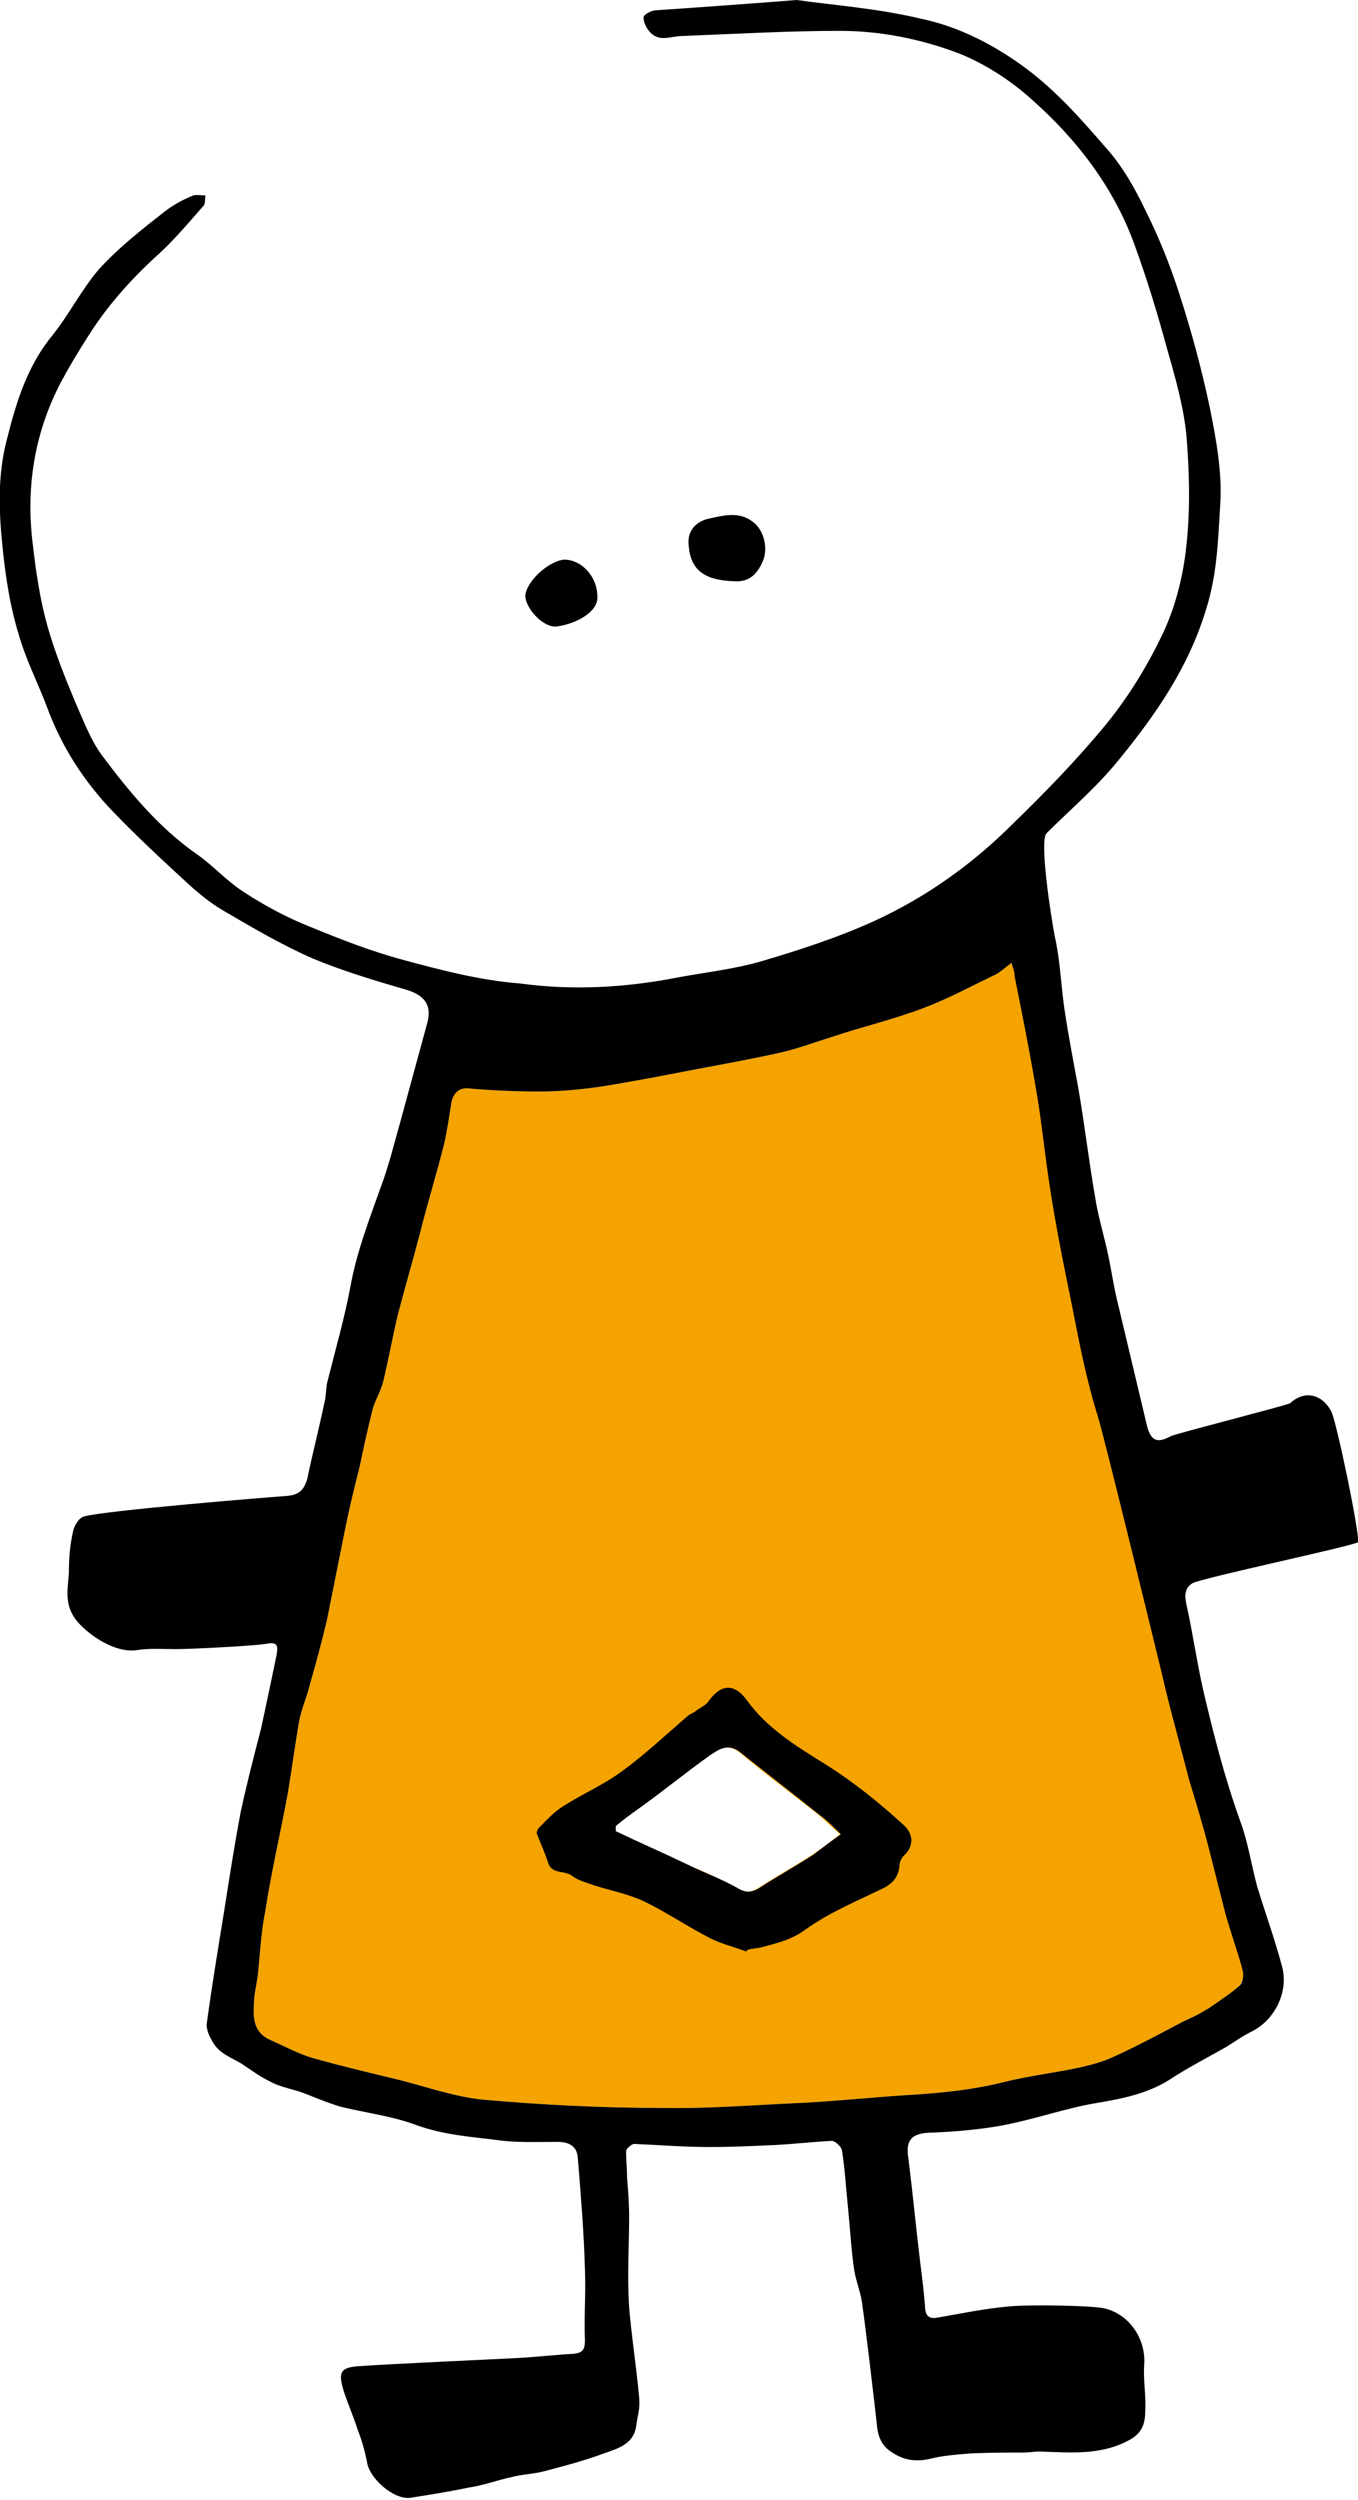 <?xml version="1.0" encoding="utf-8"?>
<!-- Generator: Adobe Illustrator 19.1.0, SVG Export Plug-In . SVG Version: 6.00 Build 0)  -->
<svg version="1.1" id="Calque_1" xmlns="http://www.w3.org/2000/svg" xmlns:xlink="http://www.w3.org/1999/xlink" x="0px" y="0px"
	 viewBox="0 0 132.1 243" style="enable-background:new 0 0 132.1 243;" xml:space="preserve">
<style type="text/css">
	.st0{fill:#F4A300;}
	.st1{fill:#C0C0C0;}
	.st2{fill:#008A90;}
	.st3{fill:#6DA3C3;}
	.st4{fill:none;stroke:#F8AD3B;stroke-width:3;stroke-miterlimit:10;}
	.st5{fill:#F8AD3B;}
	.st6{fill:none;}
	.st7{fill:#E2F7EF;}
	.st8{fill:#FFFFFF;}
</style>
<g>
	<path class="st0" d="M121,191.4c-0.5-1.9-1.2-3.8-1.7-5.6c-0.5-2-1-3.9-1.5-5.9c-0.6-2.4-1.3-4.7-2-7c-0.9-3.5-1.9-7-2.7-10.5
		c-0.8-3.3-5.6-23-6.2-24.9c-1.1-3.5-1.8-7.1-2.5-10.7c-0.8-3.9-1.6-7.8-2.2-11.8c-0.5-3.2-0.8-6.5-1.4-9.8c-0.6-3.5-1.3-7-2-10.5
		c-0.1-0.3-0.3-0.7-0.4-1.1c-0.7,0.5-1.2,1-1.7,1.2c-2.3,1.1-4.5,2.3-6.9,3.2c-2.9,1.1-5.9,1.8-8.9,2.8c-1.6,0.5-3.2,1.1-4.9,1.5
		c-2.7,0.6-5.4,1.1-8.1,1.6c-3.1,0.6-6.2,1.2-9.3,1.7c-2,0.3-4.1,0.5-6.1,0.5c-2.3,0-4.6-0.1-6.9-0.3c-0.9-0.1-1.5,0.4-1.7,1.4
		c-0.2,1.3-0.4,2.7-0.7,4c-0.7,2.8-1.6,5.7-2.3,8.5c-0.7,2.7-1.5,5.4-2.2,8.1c-0.5,2.1-0.9,4.3-1.4,6.4c-0.2,0.9-0.7,1.7-1,2.6
		c-0.5,1.9-0.9,3.8-1.3,5.7c-0.5,2-1,4-1.4,6c-0.6,3-1.2,6-1.8,9c-0.5,2.1-1.1,4.3-1.7,6.4c-0.3,1.2-0.8,2.3-1,3.4
		c-0.4,2.3-0.7,4.6-1.1,7c-0.7,3.8-1.6,7.6-2.2,11.5c-0.4,2-0.5,4-0.7,6c-0.1,1-0.4,2-0.4,3c-0.1,1.4,0,2.8,1.6,3.5
		c1.4,0.6,2.8,1.4,4.3,1.8c2.5,0.7,5,1.3,7.5,1.9c3,0.7,5.9,1.8,8.9,2.1c5.7,0.5,11.5,0.8,17.2,0.8c4.7,0.1,9.3-0.3,14-0.5
		c3.7-0.2,7.3-0.6,10.9-0.8c2.9-0.2,5.7-0.5,8.5-1.2c2.4-0.6,4.9-0.9,7.3-1.4c1.3-0.3,2.5-0.6,3.7-1.2c2.2-1,4.4-2.2,6.5-3.3
		c0.9-0.4,1.7-0.8,2.5-1.3c1-0.7,2.1-1.4,3-2.2C120.9,192.5,121.1,191.8,121,191.4z M79,180.3c-1.7,1.1-3.5,2.1-5.2,3.2
		c-0.8,0.5-1.3,0.5-2.2,0c-1.6-0.9-3.2-1.6-4.9-2.3c-2.3-1.1-4.6-2.1-6.9-3.2c0-0.2,0-0.3,0-0.5c0.7-0.5,1.4-1,2.1-1.6
		c2.4-1.8,4.7-3.6,7.1-5.3c0.9-0.6,1.8-1.2,3-0.2c2.5,2.1,5.1,4,7.6,6c0.6,0.5,1.2,1.1,2.1,1.9C80.8,179,79.9,179.7,79,180.3z"/>
	<g>
		<path d="M77.5,0c3.5,0.5,7.8,0.8,12,1.8c3.4,0.7,6.5,2.2,9.4,4.2c3.5,2.4,6.1,5.4,8.8,8.5c1.5,1.7,2.7,3.8,3.7,5.9
			c1.3,2.6,2.4,5.3,3.3,8.1c1.2,3.7,2.2,7.4,3,11.2c0.6,3,1.2,6.2,1,9.3c-0.2,3.4-0.3,6.9-1.4,10.3c-1.7,5.6-4.9,10.2-8.5,14.6
			c-2.1,2.6-4.7,4.8-7,7.1c-0.7,0.7,0.4,7.9,0.8,10c0.5,2.2,0.6,4.5,0.9,6.8c0.4,2.7,0.9,5.3,1.4,8c0.6,3.5,1,6.9,1.6,10.4
			c0.3,2,0.9,3.9,1.3,5.8c0.3,1.4,0.5,2.8,0.8,4.1c1,4.2,2,8.4,3,12.6c0.4,1.4,1,1.6,2.3,0.9c0.3-0.2,11.3-3,11.6-3.2
			c1.4-1.3,3.1-0.9,4,0.8c0.5,0.9,2.8,12,2.6,12.7c-0.1,0.3-15.3,3.5-16.1,4c-0.7,0.4-0.8,1.1-0.6,2c0.6,2.7,1,5.5,1.6,8.2
			c1,4.3,2.1,8.6,3.6,12.8c0.8,2.1,1.1,4.3,1.7,6.5c0.8,2.6,1.7,5.1,2.4,7.7c0.7,2.5-0.7,5.3-3,6.4c-0.8,0.4-1.5,0.9-2.3,1.4
			c-1.9,1.1-3.9,2.1-5.7,3.3c-2.1,1.3-4.5,1.8-6.9,2.2c-3.1,0.5-6.1,1.6-9.3,2.2c-2.2,0.4-4.5,0.6-6.8,0.7c-2,0-2.7,0.7-2.3,2.7
			c0,0,0,0.1,0,0.1c0.4,3.2,0.7,6.4,1.1,9.7c0.2,1.6,0.4,3.1,0.5,4.7c0.1,0.7,0.5,0.9,1.1,0.8c2.3-0.4,4.7-0.9,7-1.1
			c1.9-0.2,8.3-0.1,9.4,0.2c2.4,0.6,4,3,3.8,5.5c-0.1,1.5,0.2,3,0.1,4.5c0,1-0.2,2-1.4,2.7c-2.8,1.6-5.8,1.3-8.8,1.2
			c-0.6,0-1.1,0.1-1.7,0.1c-1.8,0-3.6,0-5.3,0.1c-1.2,0.1-2.5,0.2-3.7,0.5c-1.3,0.3-2.5,0.2-3.7-0.6c-1-0.6-1.4-1.5-1.5-2.7
			c-0.2-1.9-1.2-10.3-1.4-11.5c-0.1-1.2-0.6-2.3-0.8-3.5c-0.3-2-0.4-4-0.6-6c-0.2-1.9-0.3-3.8-0.6-5.7c-0.1-0.4-0.7-0.9-1-0.9
			c-1.8,0.1-3.6,0.3-5.4,0.4c-2.2,0.1-4.3,0.2-6.5,0.2c-2.5,0-4.9-0.2-7.3-0.3c-0.3,0-0.8,0.5-0.8,0.7c0,0.8,0.1,1.7,0.1,2.6
			c0.1,1.2,0.2,2.5,0.2,3.7c0,2.9-0.2,5.9,0,8.8c0.1,1.9,1,8.1,1,9.4c0,0.7-0.2,1.4-0.3,2.1c-0.2,1.9-1.8,2.3-3.2,2.8
			c-1.9,0.7-3.8,1.2-5.7,1.7c-1.1,0.3-2.2,0.3-3.3,0.6c-1.4,0.3-2.7,0.8-4.1,1c-1.9,0.4-3.8,0.7-5.7,1c-1.6,0.2-4-1.9-4.2-3.5
			c-0.2-1-0.5-2.1-0.9-3.1c-0.4-1.3-1-2.6-1.4-3.9c-0.5-1.7-0.3-2.2,1.6-2.3c2.5-0.2,13.8-0.7,15.5-0.8c1.8-0.1,3.5-0.3,5.3-0.4
			c0.8-0.1,1.1-0.3,1.1-1.3c-0.1-2.3,0.1-4.6,0-6.9c-0.1-3.6-0.4-7.3-0.7-10.9c-0.1-1.2-1-1.5-2-1.5c-2,0-4.1,0.1-6-0.2
			c-2.5-0.3-5.1-0.5-7.6-1.4c-2.4-0.9-4.9-1.2-7.4-1.8c-1.4-0.4-2.7-1-4.1-1.5c-1-0.3-2-0.5-2.9-1c-1-0.5-1.8-1.1-2.7-1.7
			c-1-0.6-2.2-1-2.8-2.1c-0.3-0.5-0.6-1.1-0.6-1.7c0.5-3.7,1.1-7.3,1.7-11c0.5-3.2,1-6.4,1.6-9.6c0.6-2.8,1.3-5.5,2-8.2
			c0.5-2.3,1-4.7,1.5-7.1c0.2-1.1,0-1.3-1.1-1.1c-1.3,0.2-7.2,0.5-8.7,0.5c-1.3,0-2.5-0.1-3.8,0.1c-2,0.3-4.5-1.3-5.8-2.8
			c-1.3-1.6-0.9-3.1-0.8-4.7c0-1.4,0.1-2.7,0.4-4c0.1-0.6,0.6-1.4,1.1-1.5c2.2-0.6,18.4-1.9,19.8-2c1.1-0.1,1.6-0.6,1.9-1.7
			c0.5-2.4,1.1-4.7,1.6-7.1c0.2-0.7,0.2-1.4,0.3-2.1c0.8-3.2,1.7-6.3,2.3-9.5c0.6-3.3,1.8-6.4,2.9-9.5c0.8-2.1,1.3-4.2,1.9-6.3
			c0.9-3.3,1.8-6.6,2.7-9.9c0.4-1.7-0.4-2.6-2.1-3.1c-3.1-0.9-6.1-1.8-9-3c-3-1.3-5.9-3-8.8-4.7c-1.2-0.7-2.3-1.6-3.3-2.5
			c-2.5-2.3-5.1-4.7-7.4-7.1c-2.8-2.9-5-6.3-6.4-10.1c-0.9-2.4-2.1-4.7-2.8-7.2C1,59,0.6,56.4,0.3,53.7c-0.4-3.7-0.6-7.4,0.4-11.1
			c0.9-3.6,2-7.1,4.4-10c1.6-2,2.8-4.4,4.5-6.4c1.9-2.1,4.2-3.9,6.5-5.7c0.8-0.6,1.7-1.1,2.7-1.5c0.3-0.1,0.8,0,1.2,0
			c-0.1,0.3,0,0.8-0.2,1c-1.5,1.7-3,3.5-4.7,5c-2.5,2.3-4.8,4.9-6.6,7.8c-0.9,1.4-1.8,2.9-2.6,4.4c-2.6,5-3.4,10.3-2.7,15.8
			c0.3,2.6,0.7,5.3,1.4,7.8c0.7,2.5,1.7,5,2.7,7.4c0.8,1.8,1.5,3.7,2.6,5.2c2.7,3.6,5.5,7,9.2,9.6c1.6,1.1,2.9,2.6,4.6,3.7
			c2,1.3,4.2,2.5,6.5,3.4c2.9,1.2,6,2.4,9,3.2c3.7,1,7.5,2,11.4,2.3C55.8,96.3,60.9,96,66,95c2.7-0.5,5.5-0.8,8.2-1.6
			c3.7-1.1,7.4-2.3,10.9-3.9c5-2.3,9.5-5.5,13.4-9.4c3.2-3.1,6.3-6.3,9.1-9.7c2.2-2.7,4.1-5.8,5.6-9c1.2-2.6,1.9-5.5,2.2-8.3
			c0.4-3.6,0.3-7.3,0-10.9c-0.3-2.8-1.1-5.6-1.9-8.4c-0.9-3.3-1.9-6.6-3.1-9.9c-2-5.6-5.6-10.3-10-14.2c-2.1-1.9-4.6-3.5-7.1-4.5
			c-3.7-1.4-7.6-2.2-11.6-2.2c-5.1,0-10.2,0.3-15.3,0.5c-1.1,0-2.2,0.6-3.1-0.3c-0.4-0.4-0.7-1-0.7-1.5c0-0.3,0.8-0.7,1.2-0.7
			C68.2,0.7,72.4,0.4,77.5,0z M98.4,93.6c-0.7,0.5-1.2,1-1.7,1.2c-2.3,1.1-4.5,2.3-6.9,3.2c-2.9,1.1-5.9,1.8-8.9,2.8
			c-1.6,0.5-3.2,1.1-4.9,1.5c-2.7,0.6-5.4,1.1-8.1,1.6c-3.1,0.6-6.2,1.2-9.3,1.7c-2,0.3-4.1,0.5-6.1,0.5c-2.3,0-4.6-0.1-6.9-0.3
			c-0.9-0.1-1.5,0.4-1.7,1.4c-0.2,1.3-0.4,2.7-0.7,4c-0.7,2.8-1.6,5.7-2.3,8.5c-0.7,2.7-1.5,5.4-2.2,8.1c-0.5,2.1-0.9,4.3-1.4,6.4
			c-0.2,0.9-0.7,1.7-1,2.6c-0.5,1.9-0.9,3.8-1.3,5.7c-0.5,2-1,4-1.4,6c-0.6,3-1.2,6-1.8,9c-0.5,2.1-1.1,4.3-1.7,6.4
			c-0.3,1.2-0.8,2.3-1,3.4c-0.4,2.3-0.7,4.6-1.1,7c-0.7,3.8-1.6,7.6-2.2,11.5c-0.4,2-0.5,4-0.7,6c-0.1,1-0.4,2-0.4,3
			c-0.1,1.4,0,2.8,1.6,3.5c1.4,0.6,2.8,1.4,4.3,1.8c2.5,0.7,5,1.3,7.5,1.9c3,0.7,5.9,1.8,8.9,2.1c5.7,0.5,11.5,0.8,17.2,0.8
			c4.7,0.1,9.3-0.3,14-0.5c3.7-0.2,7.3-0.6,10.9-0.8c2.9-0.2,5.7-0.5,8.5-1.2c2.4-0.6,4.9-0.9,7.3-1.4c1.3-0.3,2.5-0.6,3.7-1.2
			c2.2-1,4.4-2.2,6.5-3.3c0.9-0.4,1.7-0.8,2.5-1.3c1-0.7,2.1-1.4,3-2.2c0.3-0.3,0.4-1,0.3-1.4c-0.5-1.9-1.2-3.8-1.7-5.6
			c-0.5-2-1-3.9-1.5-5.9c-0.6-2.4-1.3-4.7-2-7c-0.9-3.5-1.9-7-2.7-10.5c-0.8-3.3-5.6-23-6.2-24.9c-1.1-3.5-1.8-7.1-2.5-10.7
			c-0.8-3.9-1.6-7.8-2.2-11.8c-0.5-3.2-0.8-6.5-1.4-9.8c-0.6-3.5-1.3-7-2-10.5C98.7,94.4,98.5,94,98.4,93.6z"/>
		<path d="M71.4,56.5c-2.9-0.1-4.2-1.1-4.4-3.4c-0.2-1.4,0.6-2.4,2-2.7c1.4-0.3,2.9-0.7,4.2,0.3c1,0.7,1.5,2.3,1.1,3.6
			C73.7,55.9,72.8,56.6,71.4,56.5z"/>
		<path d="M58.1,57.9c0.2,1.6-2.2,2.8-4,3c-1.3,0.1-3-1.8-3-3c0.1-1.4,2.3-3.4,3.8-3.5C56.6,54.4,58.1,56.1,58.1,57.9z"/>
		<path d="M72.6,189.7c-1.3-0.5-2.7-0.8-3.9-1.5c-2.1-1.1-4-2.4-6.1-3.4c-1.5-0.7-3.1-1-4.7-1.5c-0.8-0.3-1.7-0.5-2.3-1
			c-0.7-0.5-2-0.1-2.3-1.3c-0.3-0.9-0.7-1.8-1.1-2.8c0-0.1,0.1-0.4,0.2-0.5c0.8-0.8,1.5-1.6,2.5-2.2c1.9-1.2,4-2.1,5.7-3.4
			c2.2-1.6,4.2-3.5,6.3-5.3c0.2-0.2,0.6-0.3,0.8-0.5c0.4-0.3,0.9-0.5,1.2-0.9c1.2-1.7,2.5-1.8,3.7-0.2c2,2.8,4.8,4.5,7.7,6.3
			c2.7,1.7,5.2,3.7,7.6,5.9c1,0.9,1,2.1,0,3c-0.2,0.2-0.4,0.6-0.4,0.9c-0.1,1.3-0.8,1.9-1.9,2.4c-2.5,1.2-5.1,2.3-7.3,3.9
			c-1.4,1-2.8,1.3-4.3,1.7c-0.4,0.1-0.8,0.1-1.2,0.2C72.7,189.6,72.6,189.6,72.6,189.7z M81.8,178.3c-0.8-0.8-1.4-1.4-2.1-1.9
			c-2.5-2-5.1-4-7.6-6c-1.2-1-2.1-0.4-3,0.2c-2.4,1.7-4.7,3.6-7.1,5.3c-0.7,0.5-1.4,1-2.1,1.6c0,0.2,0,0.3,0,0.5
			c2.3,1.1,4.6,2.1,6.9,3.2c1.6,0.8,3.3,1.4,4.9,2.3c0.8,0.5,1.4,0.5,2.2,0c1.7-1.1,3.5-2.1,5.2-3.2C79.9,179.7,80.8,179,81.8,178.3
			z"/>
	</g>
</g>
</svg>
